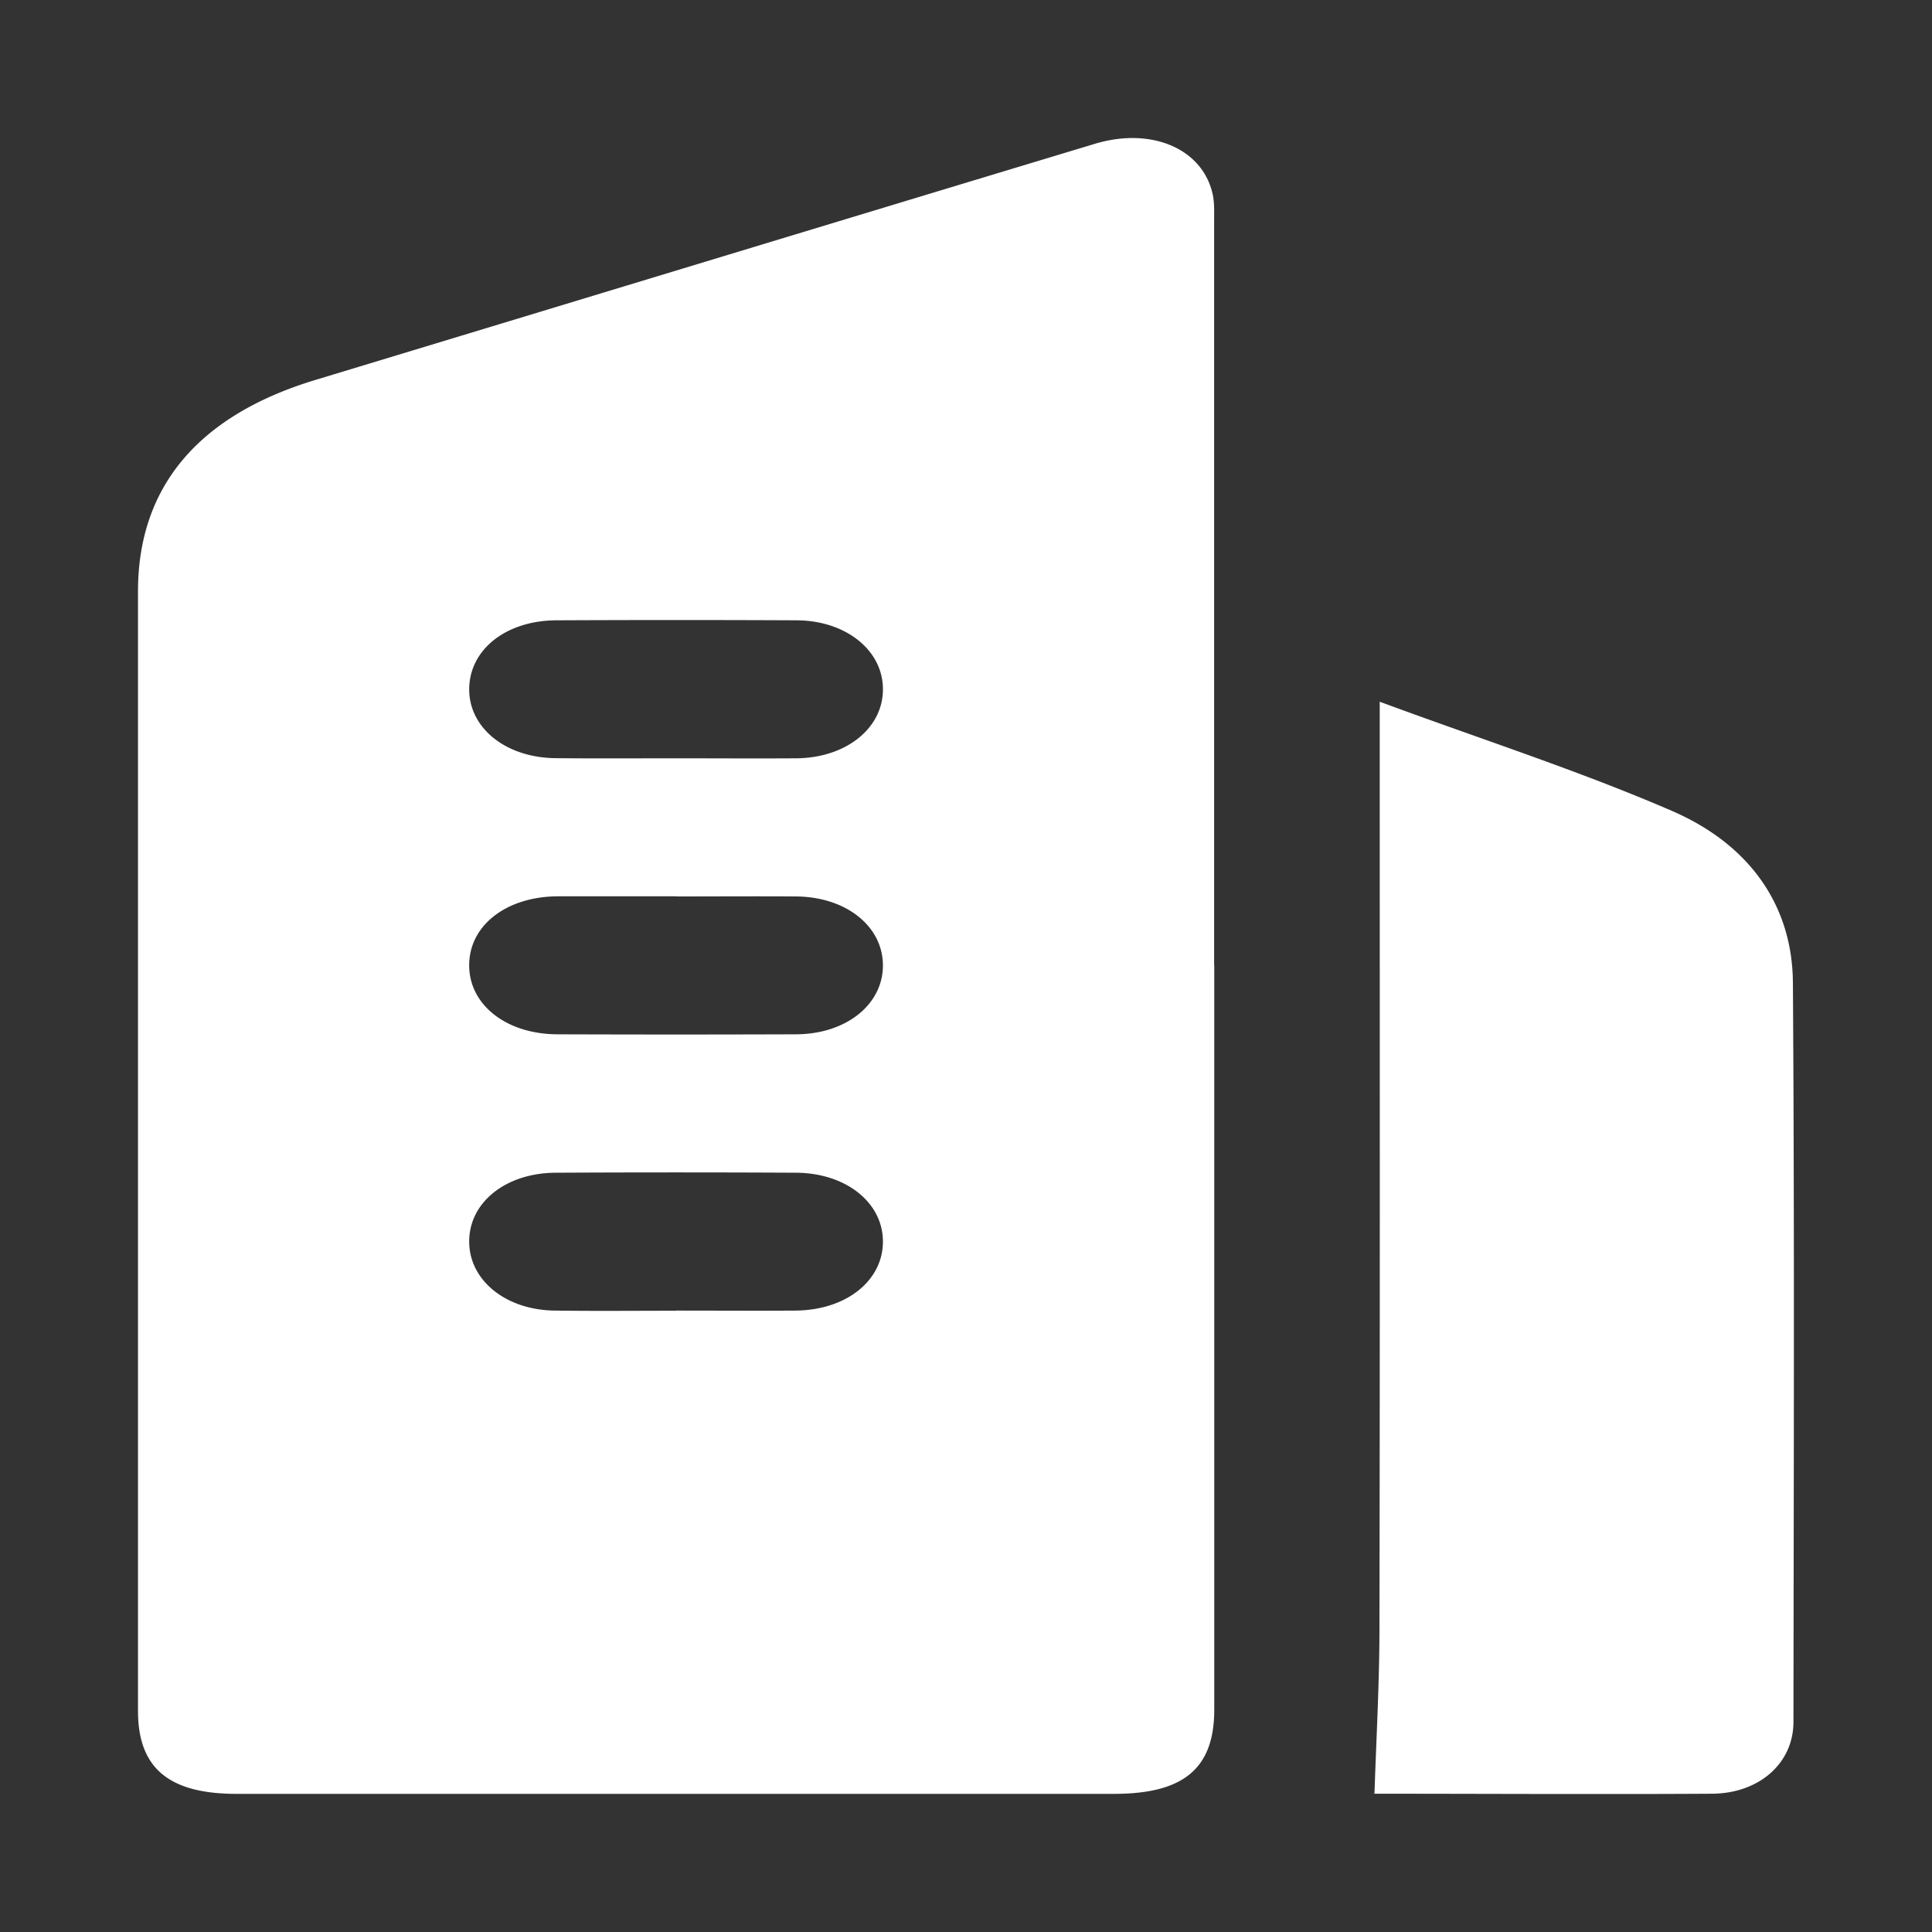 <svg width="14" height="14" viewBox="0 0 14 14" fill="none" xmlns="http://www.w3.org/2000/svg"><rect x="0" y="0" width="14" height="14" fill="#333333" stroke="none"/><g clip-path="url(#clip0_1703_457)" fill="#fff"><path d="M8.799 6.996v5.392c0 .426-.22.611-.727.611H1.718C1.223 13 1 12.812 1 12.398V4.285c0-.757.437-1.275 1.286-1.532 1.882-.57 3.763-1.142 5.645-1.71.4-.122.766.025.851.342.02.07.016.145.016.217v5.393zM4.893 5.495c.293 0 .587.002.88 0 .363-.004.63-.223.625-.507-.004-.278-.269-.49-.622-.493a186.75 186.75 0 00-1.743 0c-.367.001-.632.213-.633.499-.001.283.267.498.63.5.288.003.576.001.863.001zm.011 1h-.862c-.378.002-.647.216-.642.507.004.283.272.492.64.493.576.002 1.15.002 1.725 0 .365 0 .633-.215.633-.499 0-.284-.267-.498-.632-.5-.287-.002-.575 0-.861 0h-.001zM4.9 9.497c.287 0 .575.002.862 0 .366-.002.634-.213.636-.497.002-.284-.266-.5-.63-.502-.58-.003-1.161-.003-1.742 0-.364.002-.63.218-.626.504.003.278.267.491.62.495.293.004.587.001.88.001zM9.998 5.085c.73.27 1.442.499 2.115.79.579.25.875.7.879 1.244.012 1.786.006 3.572.004 5.359 0 .296-.245.517-.588.52-.811.005-1.623 0-2.435 0-.018 0-.036-.006-.013-.002.013-.397.035-.785.036-1.173.004-2.177.002-4.354.002-6.53v-.207z"/></g><defs><clipPath id="clip0_1703_457"><path fill="#fff" transform="translate(1 1)" d="M0 0h12v12H0z"/></clipPath></defs></svg>